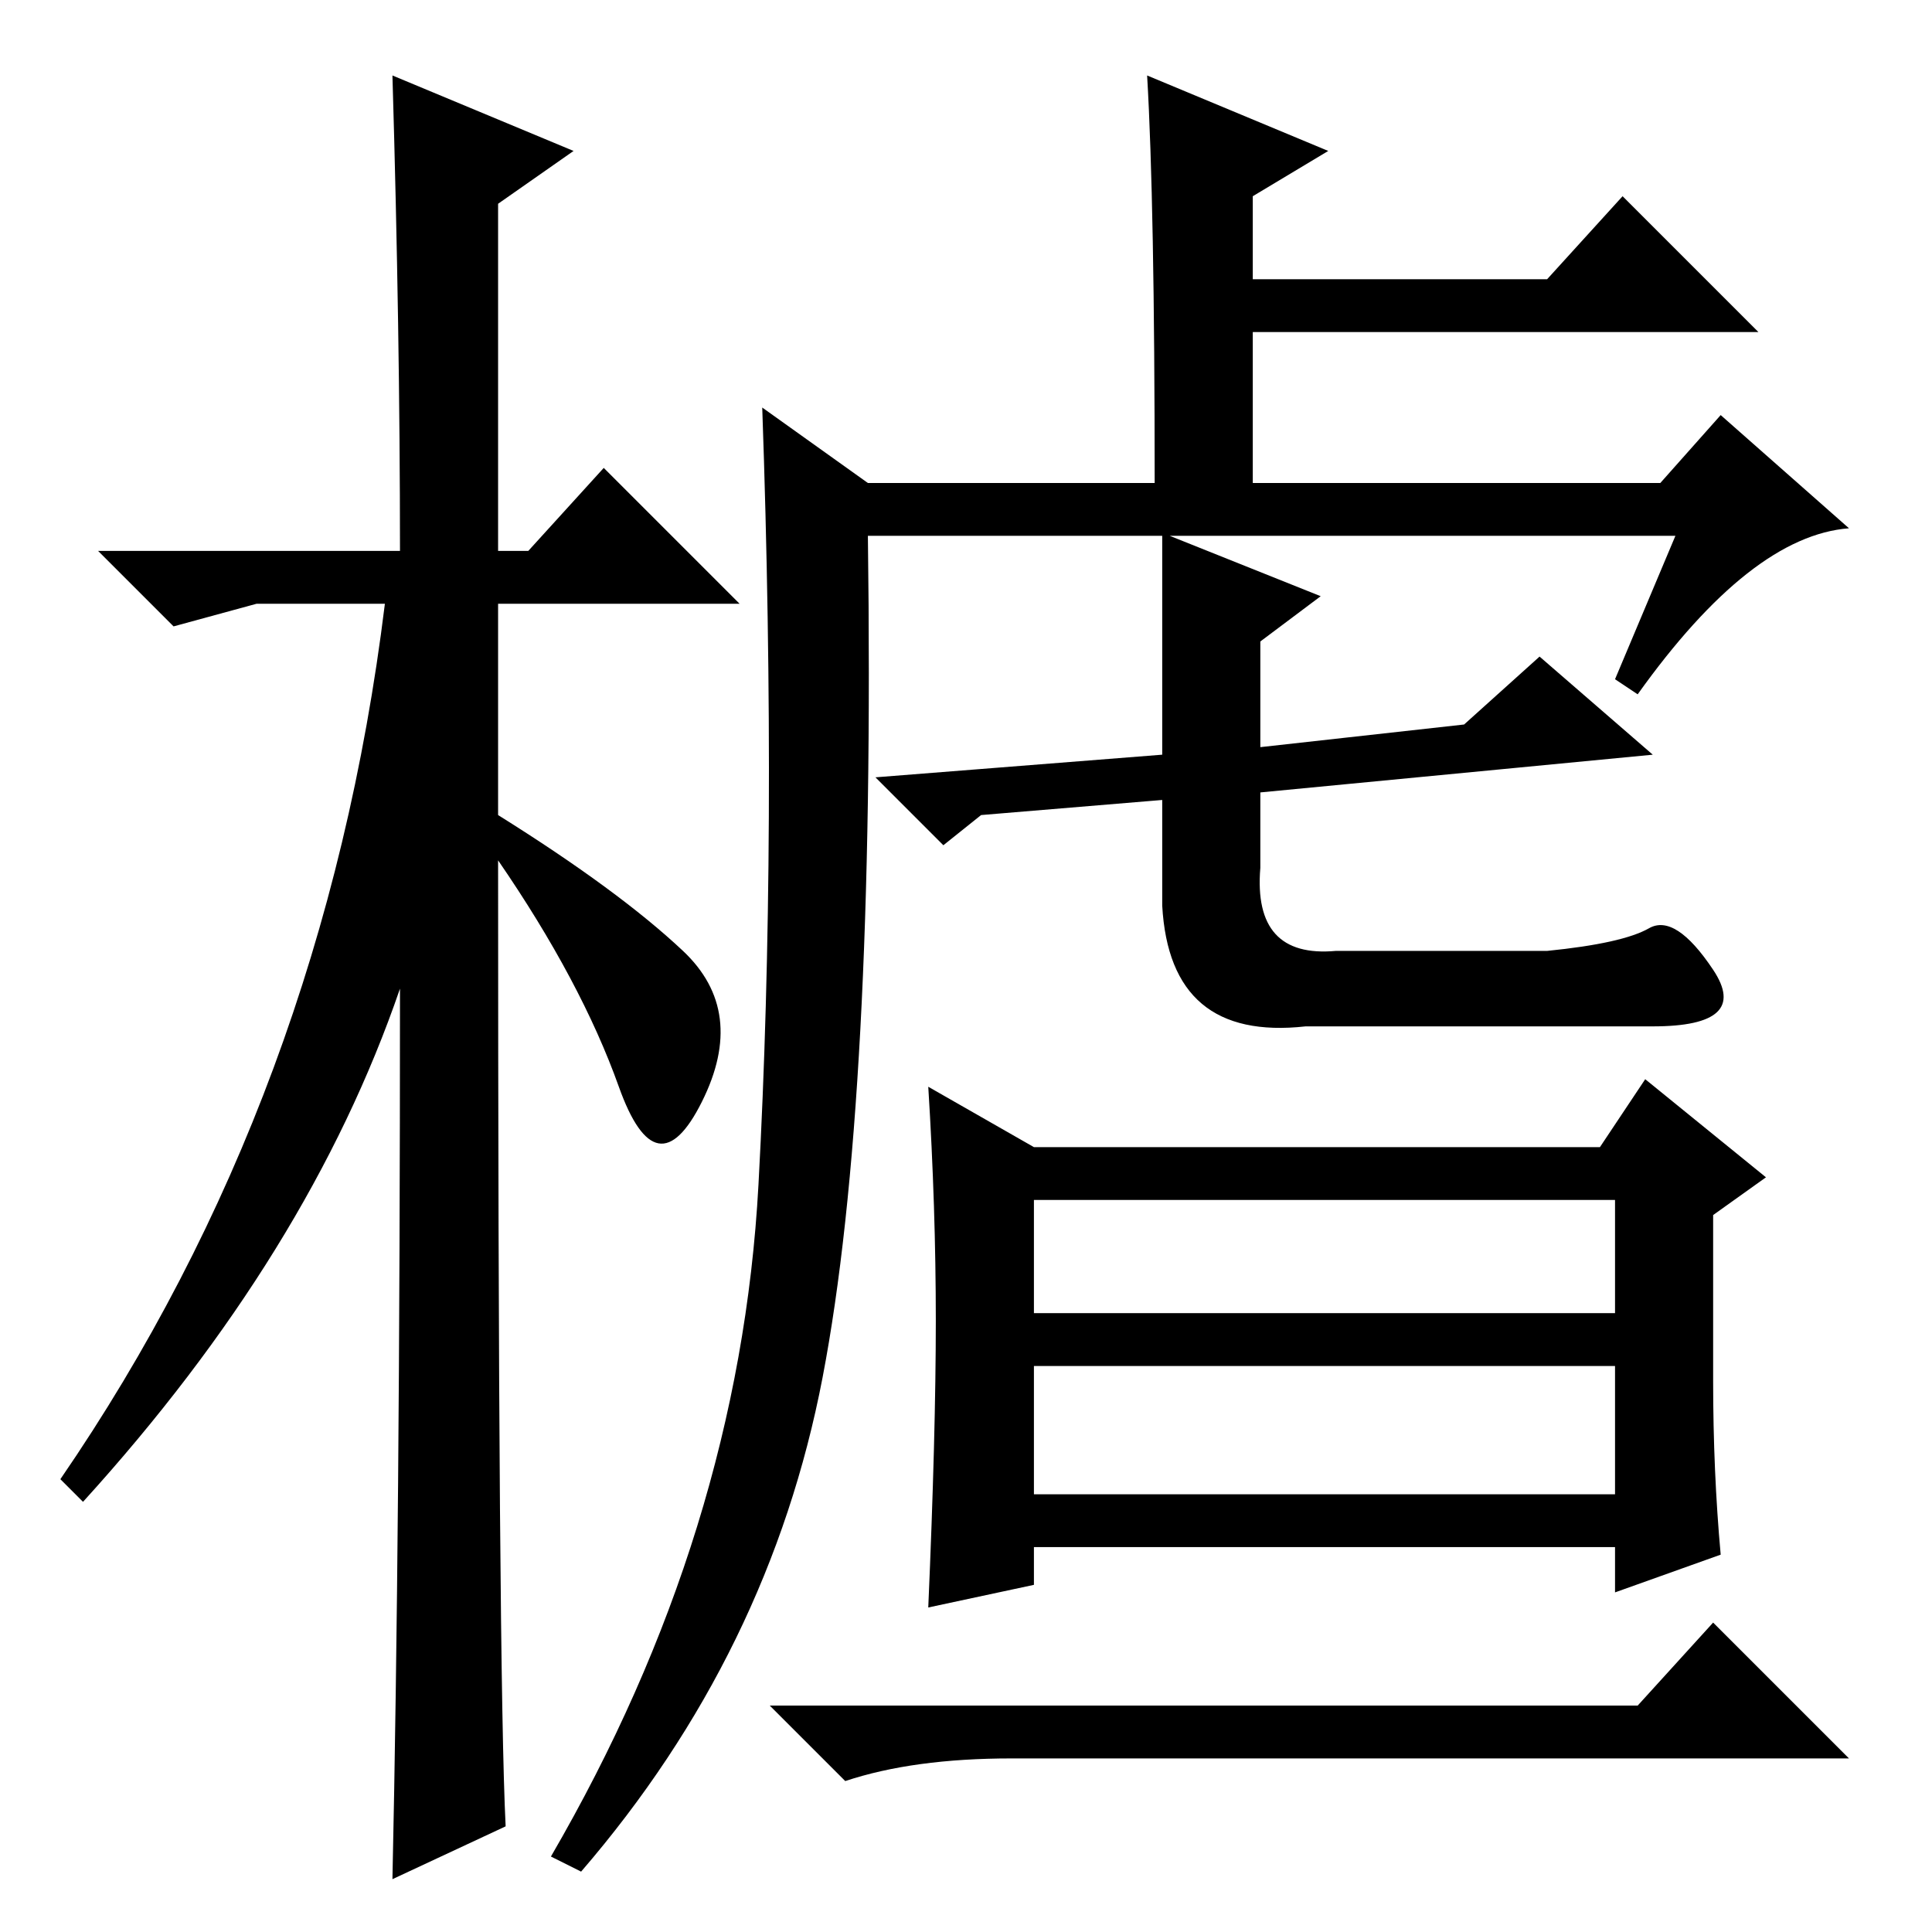 <?xml version="1.0" standalone="no"?>
<!DOCTYPE svg PUBLIC "-//W3C//DTD SVG 1.1//EN" "http://www.w3.org/Graphics/SVG/1.1/DTD/svg11.dtd" >
<svg xmlns="http://www.w3.org/2000/svg" xmlns:xlink="http://www.w3.org/1999/xlink" version="1.1" viewBox="0 -36 256 256">
  <g transform="matrix(1 0 0 -1 0 220)">
   <path fill="currentColor"
d="M67 14l-15 -7q1 46 1 118q-12 -35 -42 -68l-3 3q35 51 43 116h-17l-11 -3l-10 10h40q0 29 -1 63l24 -10l-10 -7v-46h4l10 11l18 -18h-32v-28q16 -10 24.5 -18t2.5 -20t-11 2t-16 30q0 -108 1 -128zM152 246l24 -10l-10 -6v-11h39l10 11l18 -18h-67v-20h54l8 9l17 -15
q-13 -1 -28 -22l-3 2l8 19h-67l20 -8l-8 -6v-14l27 3l10 9l15 -13l-52 -5v-10q-1 -12 10 -11h28q10 1 13.5 3t8.5 -5.5t-8 -7.5h-46q-18 -2 -19 16v14l-24 -2l-5 -4l-9 9l38 3v29h-39q1 -75 -6 -111.5t-32 -65.5l-4 2q25 43 27.5 89t0.5 103l14 -10h38q0 37 -1 54zM137 104
h75l6 9l16 -13l-7 -5v-22q0 -12 1 -23l-14 -5v6h-77v-5l-14 -3q1 23 1 38t-1 31zM137 97v-15h77v15h-77zM137 58h77v17h-77v-17zM217 30l10 11l18 -18h-111q-13 0 -22 -3l-10 10h115z" />
  </g>

</svg>
